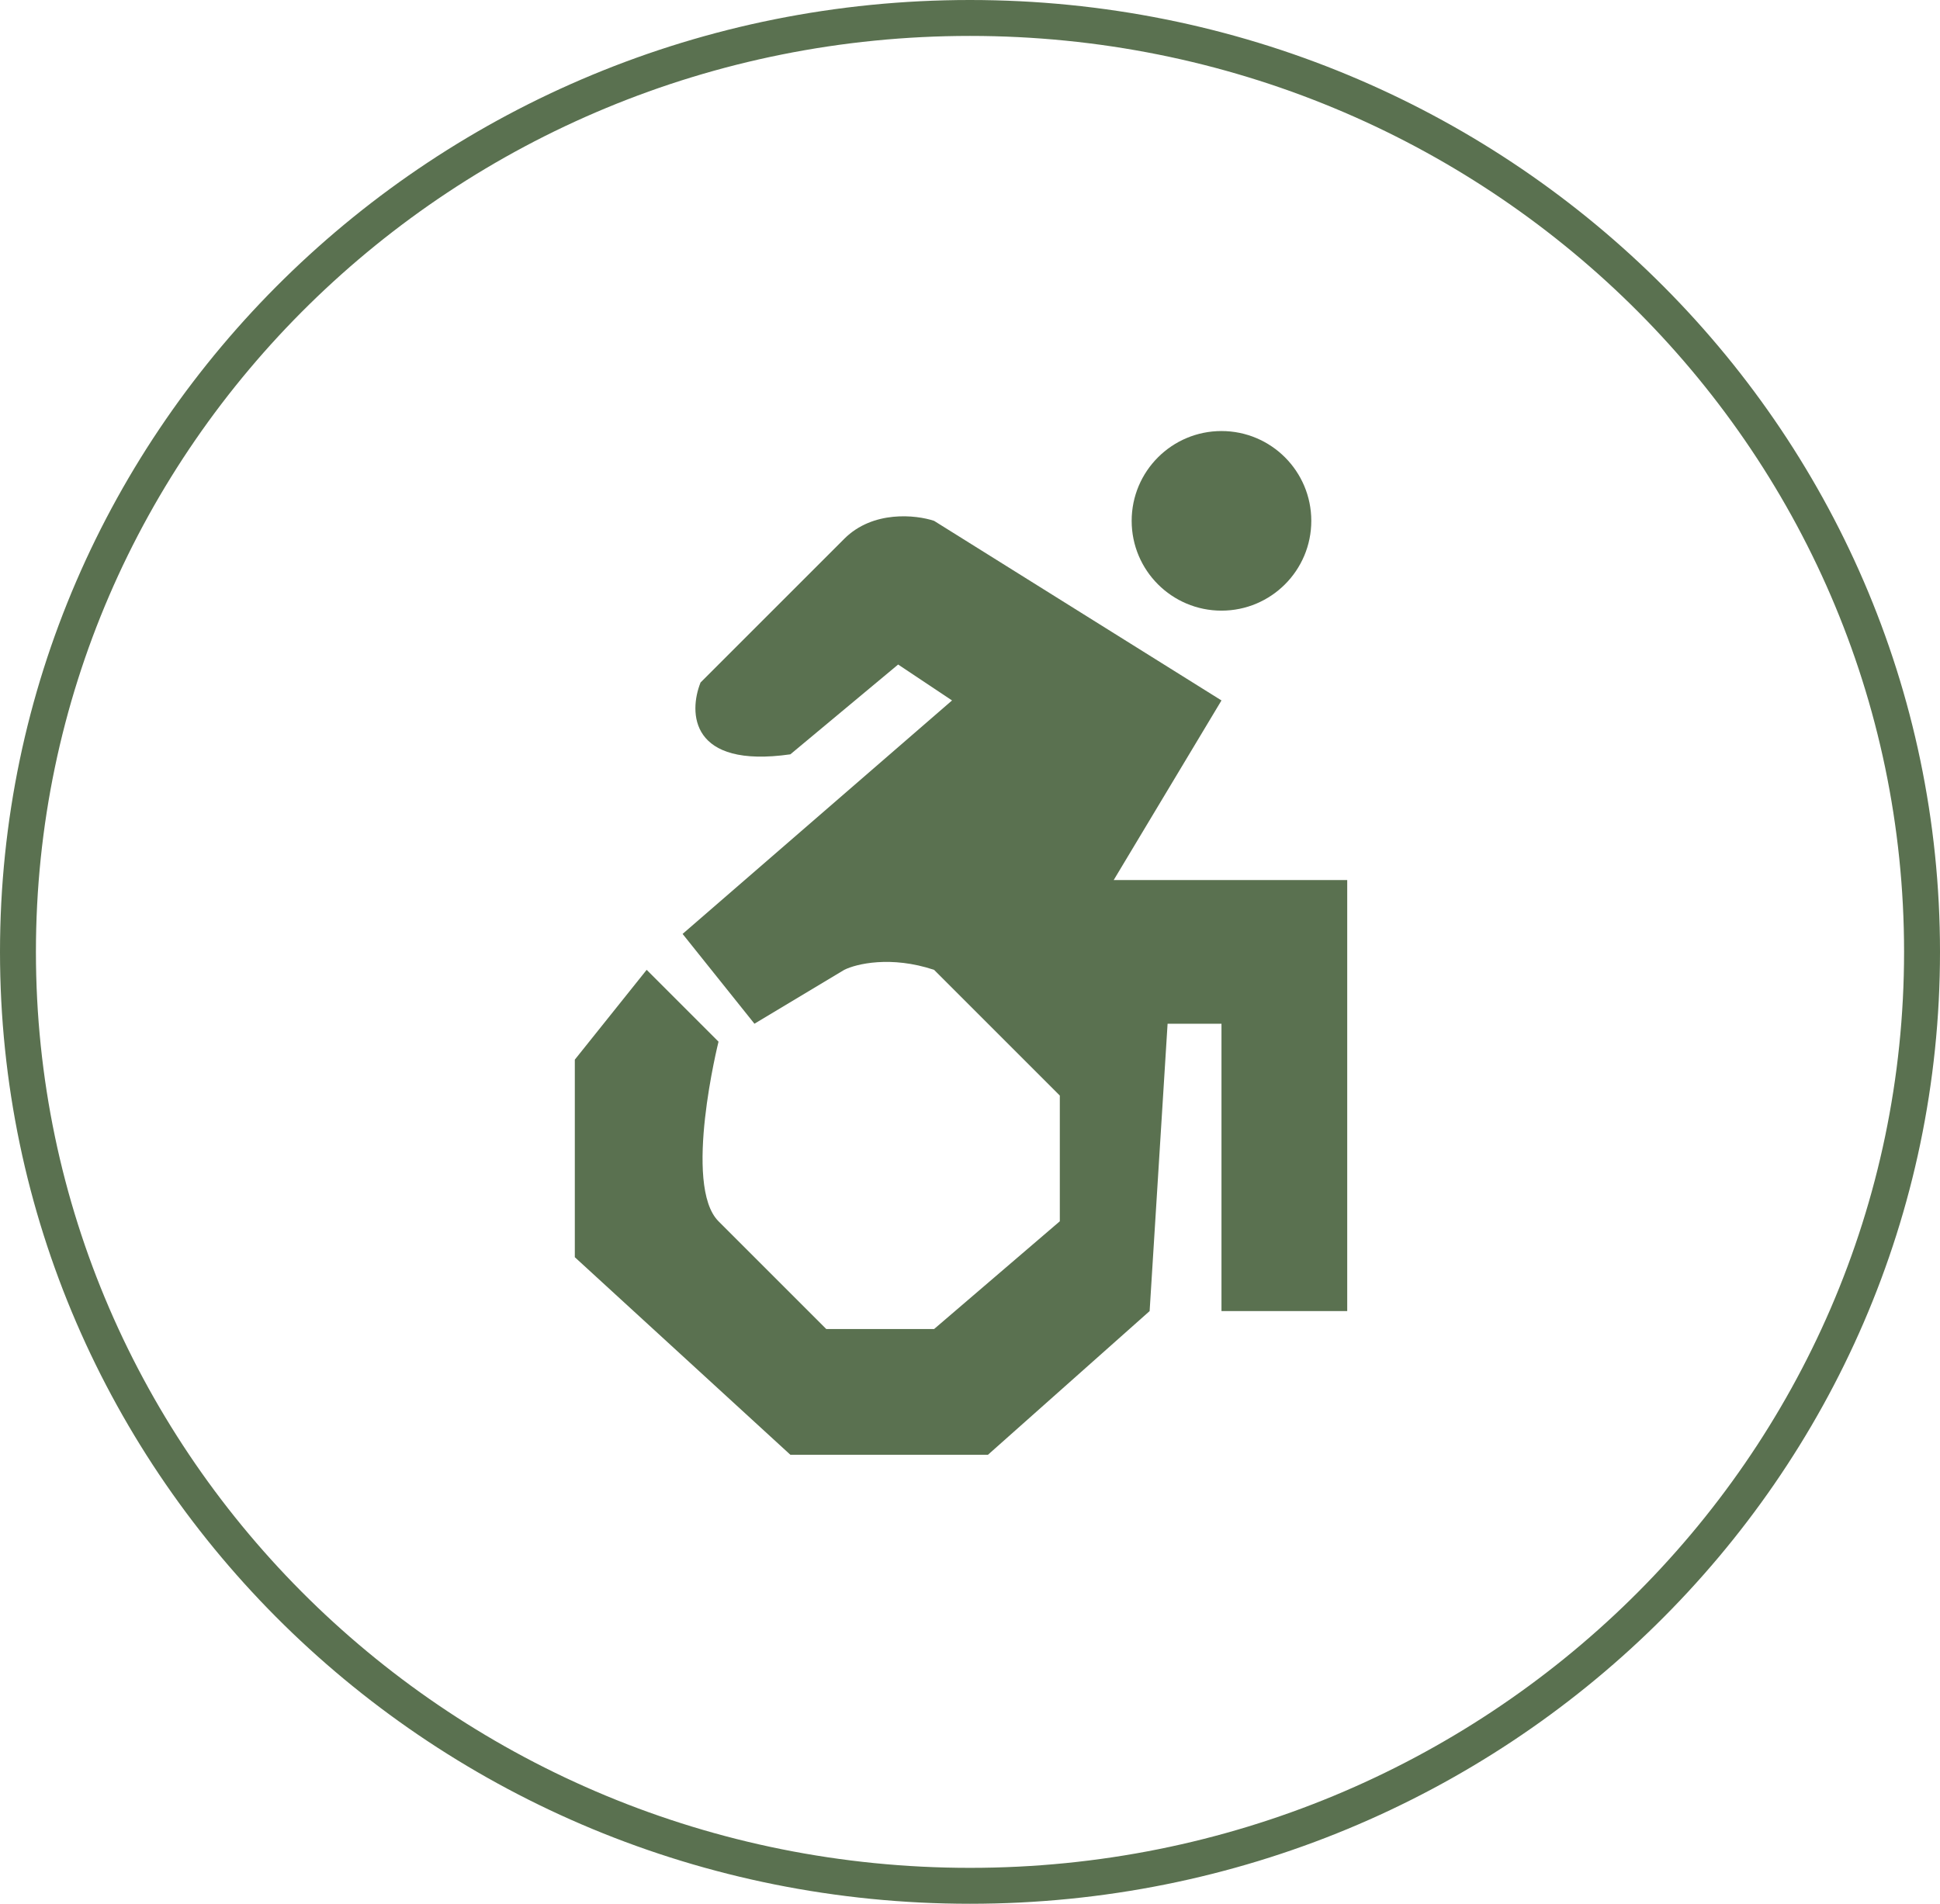 <svg width="54" height="53" viewBox="0 0 54 53" fill="none" xmlns="http://www.w3.org/2000/svg">
<path d="M27 0.5C41.644 0.5 53.5 12.149 53.5 26.5C53.5 40.851 41.644 52.5 27 52.5C12.356 52.5 0.5 40.851 0.5 26.5C0.5 12.149 12.356 0.5 27 0.5Z" stroke="#5A7150"/>
<path d="M26 14.5L34 19.5L31 24.5H37.5V36.5H34V28.5H32.5L32 36.5L27.5 40.5H22L16 35V29.5L18 27L20 29C20 29 19 33 20 34L23 37H26L29.5 34V30.5L26 27C24.8 26.6 23.833 26.833 23.5 27L21 28.5L19 26L26.5 19.5L25 18.5L22 21C19.2 21.4 19.167 19.833 19.5 19L23.5 15C24.3 14.2 25.5 14.333 26 14.5Z" fill="#5A7150"/>
<circle cx="34" cy="14.5" r="2.5" fill="#5A7150"/>
</svg>
